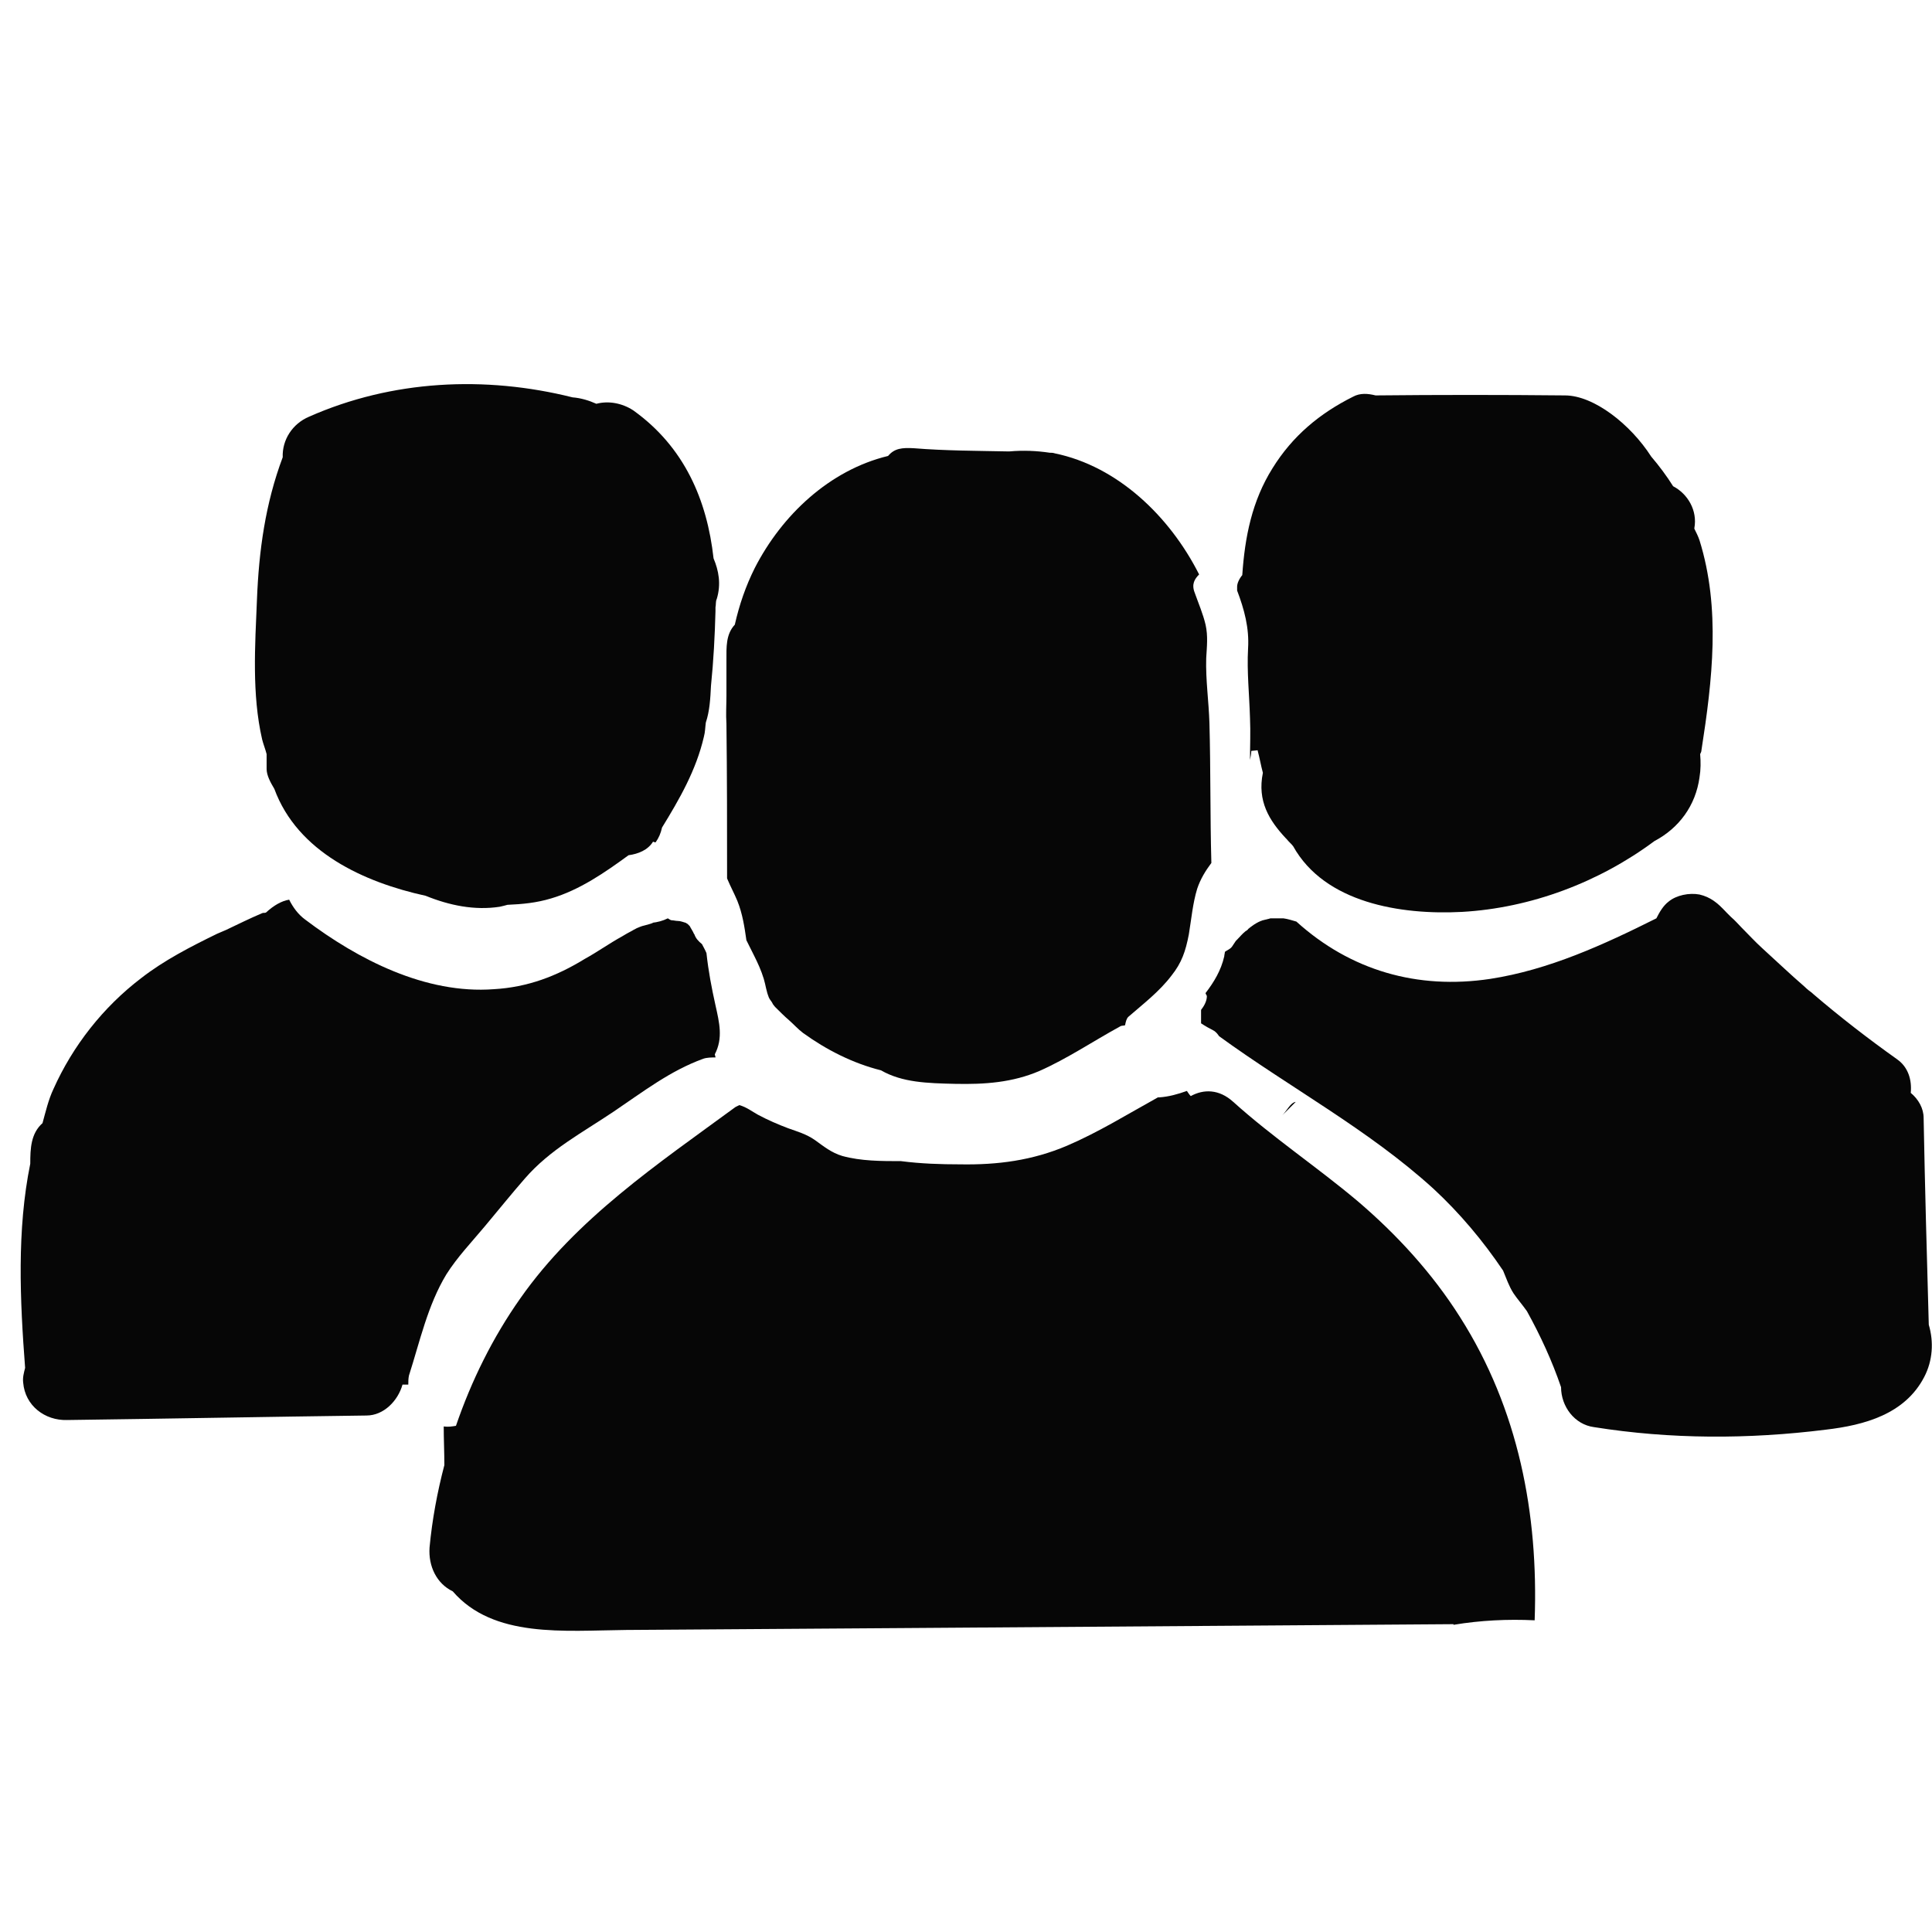 <?xml version="1.0" encoding="utf-8"?>
<!-- Generator: Adobe Illustrator 26.2.1, SVG Export Plug-In . SVG Version: 6.00 Build 0)  -->
<svg version="1.1" id="Слой_1" xmlns="http://www.w3.org/2000/svg" xmlns:xlink="http://www.w3.org/1999/xlink" x="0px" y="0px"
	 viewBox="0 0 30 30" style="enable-background:new 0 0 30 30;" xml:space="preserve">
<style type="text/css">
	.st0{fill:#060606;}
</style>
<g>
	<path class="st0" d="M11.08,8.67c-0.1-0.9-0.45-1.73-1.25-2.3C9.66,6.26,9.45,6.22,9.26,6.27c-0.11-0.05-0.24-0.09-0.37-0.1
		C7.53,5.83,6.09,5.9,4.8,6.47C4.54,6.58,4.38,6.83,4.39,7.1C4.12,7.82,4.02,8.55,3.99,9.31c-0.03,0.72-0.08,1.47,0.08,2.17
		c0.02,0.08,0.05,0.15,0.07,0.23c0,0.08,0,0.16,0,0.23c0,0.1,0.06,0.21,0.12,0.31c0.36,0.98,1.39,1.45,2.35,1.66
		c0.37,0.15,0.76,0.23,1.15,0.17c0.05-0.01,0.08-0.02,0.12-0.03c0.23-0.01,0.45-0.03,0.68-0.1c0.44-0.13,0.83-0.4,1.2-0.67
		c0.15-0.02,0.3-0.08,0.38-0.21c0.01,0,0.02,0.01,0.04,0.01c0.05-0.07,0.08-0.14,0.1-0.23c0.27-0.44,0.53-0.89,0.65-1.41
		c0.02-0.07,0.02-0.15,0.03-0.22c0.06-0.18,0.07-0.37,0.08-0.57c0,0,0,0,0,0c0.04-0.39,0.06-0.78,0.07-1.16c0-0.02,0-0.04,0-0.06
		c0.01-0.04,0-0.09,0.02-0.13C11.2,9.07,11.16,8.86,11.08,8.67z"/>
	<path class="st0" d="M11.11,15.61c-0.06-0.27-0.11-0.53-0.14-0.81c0,0,0,0,0,0c-0.02-0.05-0.05-0.1-0.07-0.14
		c-0.05-0.04-0.1-0.09-0.12-0.16c0,0,0,0.01,0,0.01c-0.02-0.05-0.05-0.09-0.07-0.13c-0.01-0.01-0.02-0.02-0.03-0.03
		c-0.01-0.01-0.02-0.01-0.03-0.02c-0.04-0.01-0.08-0.03-0.13-0.03c-0.03,0-0.06-0.01-0.09-0.01c-0.02,0-0.04-0.02-0.06-0.03
		c-0.08,0.04-0.16,0.06-0.25,0.07c0.08-0.01-0.11,0.04-0.11,0.04c-0.05,0.01-0.09,0.03-0.14,0.05c0.05-0.02-0.04,0.02-0.05,0.03
		c-0.06,0.03-0.11,0.06-0.16,0.09c-0.2,0.11-0.38,0.24-0.58,0.35c-0.44,0.27-0.89,0.44-1.41,0.47c-1.06,0.08-2.11-0.46-2.93-1.08
		c-0.11-0.08-0.19-0.19-0.25-0.31c-0.12,0.02-0.24,0.09-0.36,0.2c-0.02,0.01-0.04,0-0.06,0.01c-0.19,0.08-0.37,0.17-0.56,0.26
		c-0.05,0.02-0.09,0.04-0.14,0.06c-0.41,0.2-0.82,0.41-1.18,0.69c-0.59,0.45-1.06,1.05-1.36,1.72c-0.08,0.17-0.12,0.35-0.17,0.53
		c-0.18,0.16-0.19,0.39-0.19,0.63c-0.21,1.03-0.16,2.12-0.08,3.17c-0.02,0.08-0.04,0.15-0.03,0.23c0.03,0.36,0.34,0.59,0.68,0.58
		c1.55-0.02,3.1-0.05,4.65-0.07c0.27,0,0.49-0.23,0.56-0.48c0.03,0,0.06,0,0.09,0c0-0.05,0-0.09,0.01-0.14
		c0.17-0.53,0.29-1.09,0.58-1.57c0.17-0.27,0.4-0.51,0.6-0.75c0.21-0.25,0.41-0.5,0.62-0.74c0.39-0.45,0.89-0.71,1.38-1.04
		c0.46-0.31,0.87-0.63,1.39-0.82c0.06-0.02,0.13-0.02,0.19-0.02c0-0.02-0.01-0.03-0.01-0.05C11.23,16.12,11.17,15.88,11.11,15.61z"
		/>
	<path class="st0" d="M22.67,20.45c-0.43-0.68-0.98-1.28-1.59-1.8c-0.63-0.53-1.32-0.99-1.93-1.54c-0.22-0.2-0.46-0.2-0.66-0.09
		c-0.02-0.02-0.04-0.05-0.06-0.08c-0.14,0.05-0.28,0.09-0.43,0.1c-0.01,0-0.01,0-0.02,0c-0.47,0.26-0.92,0.54-1.41,0.75
		c-0.54,0.23-1.08,0.3-1.66,0.29c-0.3,0-0.61-0.01-0.92-0.05c-0.3,0-0.62,0-0.91-0.08c-0.17-0.05-0.29-0.15-0.43-0.25
		c-0.13-0.09-0.27-0.13-0.41-0.18c-0.16-0.06-0.32-0.13-0.47-0.21c-0.09-0.05-0.18-0.12-0.29-0.15c-0.02,0.01-0.04,0.02-0.06,0.03
		c-1.2,0.88-2.47,1.73-3.34,2.97c-0.43,0.61-0.76,1.28-1,1.98c-0.06,0.01-0.12,0.02-0.19,0.01c0,0.2,0.01,0.4,0.01,0.6
		c-0.11,0.42-0.19,0.85-0.23,1.28c-0.02,0.29,0.11,0.56,0.36,0.68c0.63,0.73,1.73,0.61,2.69,0.6c1.46-0.01,2.92-0.02,4.38-0.03
		c2.82-0.02,5.65-0.04,8.47-0.06c0,0,0,0.01,0,0.01c0.42-0.07,0.84-0.09,1.26-0.07C23.89,23.51,23.58,21.88,22.67,20.45z"/>
	<path class="st0" d="M18.78,11.23c-0.01-0.34-0.06-0.67-0.05-1.01c0.01-0.18,0.03-0.34-0.01-0.52c-0.04-0.17-0.11-0.33-0.17-0.5
		c-0.05-0.13,0-0.21,0.07-0.28c-0.46-0.91-1.27-1.68-2.24-1.88c-0.03-0.01-0.05-0.01-0.08-0.01c-0.2-0.03-0.41-0.04-0.63-0.02
		C15.18,7,14.68,7,14.19,6.96c-0.18-0.01-0.3,0-0.4,0.12c-0.91,0.22-1.65,0.92-2.07,1.74c-0.14,0.28-0.24,0.57-0.31,0.88
		c-0.14,0.15-0.13,0.35-0.13,0.55c0,0.18,0,0.37,0,0.55c0,0.15-0.01,0.29,0,0.44c0.01,0.8,0.01,1.6,0.01,2.4
		c0.05,0.12,0.11,0.23,0.16,0.35c0.08,0.2,0.11,0.4,0.14,0.61c0.04,0.08,0.08,0.16,0.12,0.24c0.06,0.12,0.11,0.23,0.15,0.36
		c0.03,0.1,0.04,0.2,0.08,0.29c-0.02-0.05,0,0.01,0.01,0.02c0.01,0.02,0.03,0.04,0.04,0.06c0.01,0.02,0.02,0.03,0,0.01
		c0.02,0.02,0.03,0.04,0.05,0.06c0.07,0.07,0.14,0.14,0.21,0.2c0.08,0.07,0.14,0.14,0.22,0.2c0.36,0.26,0.77,0.47,1.21,0.58
		c0.33,0.19,0.72,0.2,1.15,0.21c0.46,0.01,0.89-0.02,1.31-0.2c0.43-0.19,0.83-0.46,1.25-0.69c0.03-0.02,0.06-0.01,0.08-0.02
		c0.01-0.05,0.02-0.1,0.05-0.13c0.23-0.2,0.48-0.39,0.67-0.64c0.16-0.2,0.22-0.38,0.27-0.64c0.04-0.24,0.06-0.48,0.13-0.71
		c0.05-0.15,0.13-0.28,0.22-0.4C18.79,12.67,18.8,11.95,18.78,11.23z"/>
	<path class="st0" d="M26.39,8.39c-0.02-0.06-0.05-0.12-0.08-0.18c0,0,0-0.01,0-0.01c0.05-0.27-0.1-0.53-0.33-0.65
		c-0.1-0.16-0.22-0.32-0.34-0.46c-0.32-0.5-0.89-0.95-1.34-0.95c-0.98-0.01-1.96-0.01-2.94,0c-0.12-0.03-0.24-0.04-0.35,0.02
		c-0.52,0.26-0.94,0.61-1.25,1.11c-0.32,0.51-0.43,1.07-0.47,1.66c-0.05,0.06-0.08,0.13-0.08,0.18c0,0.02,0,0.04,0,0.06
		c0.11,0.29,0.19,0.58,0.17,0.9c-0.02,0.36,0.02,0.72,0.03,1.08c0.01,0.22,0,0.43,0,0.65c0.01-0.05,0.02-0.1,0.02-0.14l0.1-0.01
		c0,0,0,0,0,0.01c0.03,0.11,0.05,0.23,0.08,0.34c-0.09,0.44,0.1,0.74,0.35,1.01c0.01,0.01,0.02,0.02,0.02,0.02
		c0.03,0.04,0.07,0.07,0.1,0.11c0,0,0,0,0,0c0.49,0.88,1.67,1.07,2.62,1.02c1.07-0.06,2.13-0.46,2.99-1.1l0,0
		c0.38-0.2,0.64-0.55,0.7-0.99c0.02-0.12,0.02-0.24,0.01-0.36c0.01-0.02,0.02-0.04,0.02-0.06C26.59,10.56,26.72,9.45,26.39,8.39z"/>
	<path class="st0" d="M29.95,20.57c-0.03-1.07-0.06-2.14-0.08-3.21c0-0.15-0.08-0.29-0.2-0.39c0.02-0.2-0.04-0.4-0.21-0.52
		c-0.45-0.32-0.89-0.66-1.31-1.02c0,0,0,0-0.01-0.01c-0.04-0.03-0.08-0.06-0.12-0.1c-0.22-0.19-0.44-0.4-0.66-0.6
		c-0.11-0.1-0.21-0.21-0.32-0.32c-0.05-0.05-0.1-0.11-0.16-0.16c-0.02-0.02-0.05-0.05-0.07-0.07c-0.02-0.02-0.13-0.14-0.02-0.02
		c-0.12-0.13-0.23-0.22-0.4-0.26c-0.16-0.03-0.36,0.01-0.48,0.11c-0.08,0.06-0.14,0.16-0.19,0.26c-0.82,0.41-1.67,0.8-2.58,0.94
		c-1.13,0.17-2.17-0.13-3.01-0.89c0,0,0,0,0,0c-0.07-0.02-0.13-0.04-0.2-0.05c-0.01,0-0.02,0-0.03,0c-0.03,0-0.06,0-0.1,0
		c-0.02,0-0.05,0-0.07,0c-0.01,0-0.03,0.01-0.04,0.01c-0.03,0.01-0.05,0.01-0.08,0.02c-0.01,0-0.02,0.01-0.03,0.01
		c-0.05,0.02-0.1,0.05-0.14,0.08c-0.01,0.01-0.03,0.02-0.04,0.03c0,0-0.01,0.01-0.01,0.01c0,0-0.01,0-0.01,0.01
		c-0.01,0.01-0.02,0.02-0.04,0.03c-0.05,0.04-0.09,0.09-0.13,0.13c-0.01,0.01-0.01,0.01-0.02,0.02c0,0,0,0,0,0
		c-0.02,0.03-0.04,0.06-0.06,0.09c-0.03,0.04-0.07,0.05-0.11,0.08c0,0.02-0.01,0.05-0.01,0.07c-0.05,0.22-0.16,0.4-0.29,0.57
		c0,0.02,0.02,0.03,0.02,0.05c0,0.07-0.04,0.15-0.09,0.21c0,0,0.01-0.01,0.01-0.01c-0.01,0.01-0.01,0.01-0.01,0.02c0,0,0,0,0,0.01
		c0,0,0,0,0,0c0,0,0,0,0,0.01c0,0.06,0,0.12,0,0.18c0.06,0.04,0.13,0.08,0.19,0.11c0.04,0.02,0.07,0.06,0.09,0.09
		c1.1,0.8,2.32,1.45,3.33,2.37c0.41,0.38,0.77,0.81,1.08,1.27c0.05,0.12,0.09,0.24,0.16,0.35c0.06,0.09,0.14,0.18,0.21,0.28
		c0.21,0.38,0.39,0.77,0.53,1.18c0,0.3,0.21,0.58,0.51,0.62c1.19,0.19,2.4,0.19,3.6,0.04c0.6-0.07,1.23-0.24,1.53-0.82
		C30.01,21.13,30.03,20.84,29.95,20.57z"/>
	<path d="M19.91,17.32c0.07-0.07,0.13-0.2,0.21-0.21"/>
</g>
</svg>
